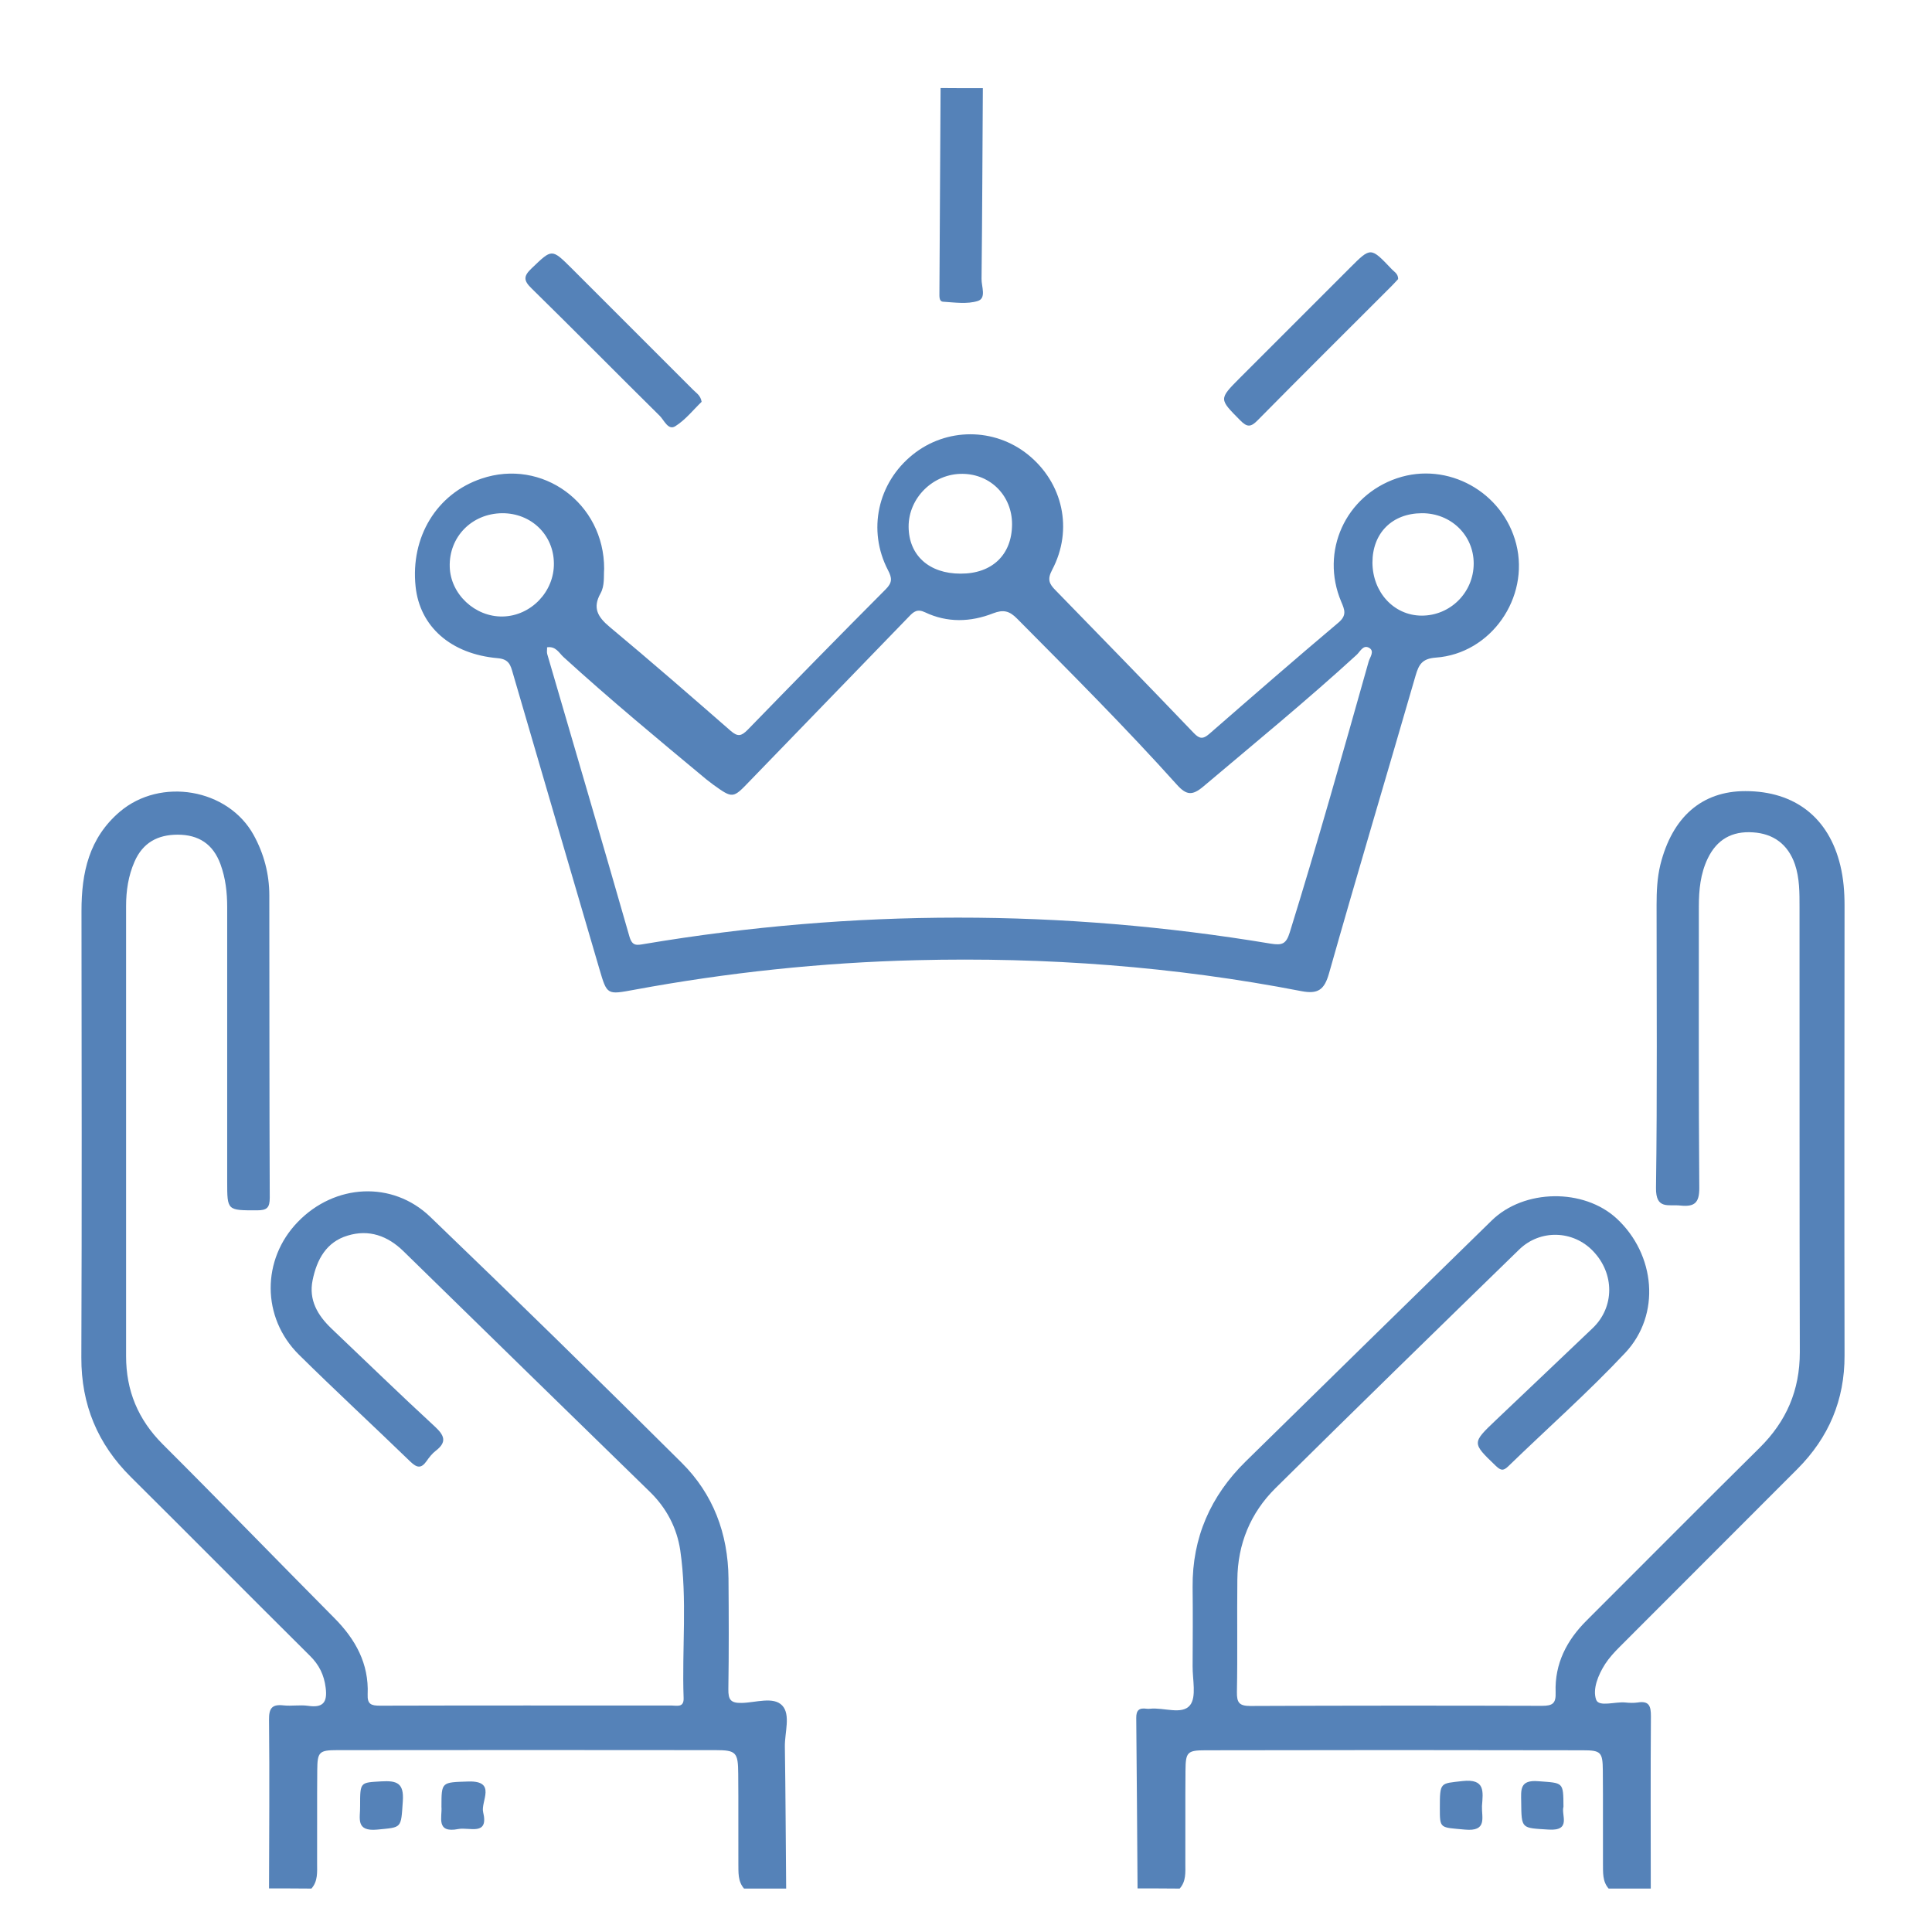 <?xml version="1.0" encoding="utf-8"?>
<!-- Generator: Adobe Illustrator 23.0.6, SVG Export Plug-In . SVG Version: 6.00 Build 0)  -->
<svg version="1.1" id="Layer_1" xmlns="http://www.w3.org/2000/svg" xmlns:xlink="http://www.w3.org/1999/xlink" x="0px" y="0px"
	 viewBox="0 0 133 133" style="enable-background:new 0 0 133 133;" xml:space="preserve">
<style type="text/css">
	.st0{fill:#5582B8;}
</style>
<g>
	<path class="st0" d="M18.52,130c0.01-3.87,0.04-7.74,0-11.61c-0.01-0.8,0.21-1.08,1-0.99c0.56,0.06,1.14-0.05,1.69,0.03
		c1.02,0.15,1.34-0.23,1.21-1.24c-0.11-0.89-0.45-1.58-1.09-2.21c-4.12-4.09-8.21-8.22-12.33-12.31C6.72,99.4,5.59,96.7,5.6,93.45
		C5.64,83.2,5.62,72.96,5.61,62.71c0-2.63,0.51-5.02,2.65-6.84c2.8-2.37,7.43-1.59,9.2,1.61c0.71,1.29,1.08,2.69,1.08,4.16
		c0.01,6.94,0,13.87,0.03,20.81c0,0.69-0.19,0.87-0.87,0.87c-2.06,0-2.06,0.03-2.06-1.98c0-6.29,0-12.58,0-18.88
		c0-1.02-0.11-2-0.46-2.96c-0.51-1.4-1.51-2.04-2.95-2.04c-1.37,0-2.4,0.55-2.97,1.86c-0.43,0.98-0.58,2.01-0.58,3.06
		c0,10.33,0,20.65,0,30.98c0,2.37,0.82,4.36,2.52,6.06c3.97,3.96,7.87,7.99,11.82,11.97c1.46,1.47,2.38,3.14,2.29,5.25
		c-0.03,0.68,0.24,0.78,0.84,0.78c6.7-0.02,13.39-0.01,20.09-0.01c0.37,0,0.85,0.16,0.82-0.53c-0.12-3.38,0.26-6.78-0.23-10.15
		c-0.23-1.54-0.94-2.9-2.07-4.01C39.1,97.2,33.44,91.68,27.79,86.15c-1.1-1.08-2.39-1.54-3.86-1.09c-1.47,0.44-2.12,1.65-2.41,3.07
		c-0.28,1.37,0.35,2.42,1.3,3.33c2.37,2.25,4.71,4.53,7.11,6.74c0.67,0.62,0.85,1.07,0.07,1.67c-0.25,0.19-0.46,0.46-0.64,0.72
		c-0.37,0.52-0.66,0.46-1.11,0.03c-2.55-2.47-5.16-4.88-7.68-7.37C18,90.7,18,86.7,20.5,84.12c2.54-2.63,6.51-2.86,9.12-0.35
		c5.82,5.59,11.58,11.23,17.3,16.92c2.18,2.16,3.2,4.89,3.23,7.97c0.02,2.54,0.03,5.08-0.01,7.62c-0.01,0.73,0.16,0.97,0.93,0.95
		c0.95-0.02,2.18-0.46,2.78,0.18c0.59,0.63,0.17,1.85,0.18,2.81c0.05,3.26,0.06,6.53,0.09,9.79c-0.97,0-1.94,0-2.9,0
		c-0.44-0.51-0.38-1.13-0.39-1.73c-0.01-2.06,0.01-4.11-0.01-6.17c-0.01-1.48-0.14-1.63-1.57-1.63c-8.67-0.01-17.34-0.01-26.01,0
		c-1.28,0-1.39,0.12-1.4,1.39c-0.02,2.14,0,4.27-0.01,6.41c0,0.6,0.06,1.22-0.39,1.73C20.46,130,19.49,130,18.52,130z"/>
	<path class="st0" d="M78.31,130c-0.03-3.91-0.05-7.82-0.09-11.72c-0.01-0.56,0.21-0.72,0.71-0.65c0.08,0.01,0.16,0.01,0.24,0
		c0.95-0.1,2.2,0.44,2.75-0.24c0.46-0.57,0.17-1.77,0.18-2.69c0.01-1.81,0.02-3.63,0-5.44c-0.03-3.41,1.24-6.28,3.65-8.65
		c5.64-5.54,11.29-11.07,16.94-16.59c2.23-2.18,6.34-2.23,8.61-0.13c2.66,2.47,3.05,6.6,0.59,9.23c-2.56,2.73-5.38,5.22-8.07,7.83
		c-0.37,0.36-0.55,0.24-0.87-0.06c-1.62-1.56-1.63-1.55,0.03-3.13c2.22-2.11,4.45-4.22,6.66-6.33c1.51-1.44,1.52-3.75,0.03-5.3
		c-1.37-1.44-3.64-1.52-5.09-0.11c-5.61,5.46-11.21,10.92-16.77,16.42c-1.73,1.71-2.61,3.86-2.63,6.3
		c-0.03,2.58,0.02,5.16-0.03,7.74c-0.01,0.72,0.15,0.96,0.92,0.96c6.69-0.03,13.39-0.03,20.08-0.01c0.73,0,0.97-0.16,0.94-0.93
		c-0.07-1.97,0.76-3.58,2.14-4.95c3.97-3.96,7.91-7.94,11.9-11.88c1.85-1.83,2.77-3.96,2.77-6.58c-0.03-10.2-0.01-20.41-0.02-30.61
		c0-1.01,0.01-2.02-0.32-2.99c-0.47-1.35-1.46-2.1-2.88-2.19c-1.45-0.1-2.49,0.49-3.12,1.8c-0.5,1.04-0.61,2.16-0.61,3.3
		c0,6.45-0.02,12.91,0.03,19.36c0.01,1.05-0.33,1.33-1.3,1.23c-0.82-0.09-1.7,0.3-1.68-1.22c0.09-6.49,0.04-12.99,0.04-19.48
		c0-0.93,0.04-1.85,0.26-2.76c0.82-3.29,2.86-5.07,5.85-5.07c3.41,0,5.75,1.83,6.54,5.12c0.22,0.91,0.29,1.83,0.29,2.76
		c-0.01,10.32-0.02,20.65,0,30.97c0.01,3.07-1.09,5.65-3.24,7.81c-4.07,4.08-8.16,8.16-12.23,12.24c-0.37,0.37-0.73,0.76-1.01,1.19
		c-0.48,0.75-0.88,1.73-0.62,2.46c0.19,0.52,1.31,0.12,2.01,0.19c0.28,0.03,0.57,0.04,0.85,0c0.8-0.13,0.91,0.26,0.91,0.95
		c-0.03,3.95-0.01,7.9-0.01,11.86c-0.97,0-1.94,0-2.9,0c-0.44-0.5-0.38-1.13-0.39-1.72c-0.01-2.13,0.01-4.27-0.01-6.4
		c-0.01-1.27-0.13-1.4-1.38-1.4c-8.66-0.02-17.31-0.02-25.97,0c-1.26,0-1.37,0.13-1.38,1.4c-0.02,2.13,0,4.27-0.01,6.4
		c0,0.6,0.06,1.22-0.39,1.72C80.25,130,79.28,130,78.31,130z"/>
	<path class="st0" d="M67.66,6.07c-0.03,4.38-0.04,8.75-0.09,13.13c-0.01,0.52,0.35,1.33-0.26,1.52c-0.73,0.23-1.59,0.1-2.39,0.05
		c-0.28-0.02-0.25-0.37-0.25-0.61c0.03-4.7,0.05-9.4,0.08-14.1C65.73,6.07,66.69,6.07,67.66,6.07z"/>
	<path class="st0" d="M41.59,39.16c-0.04,0.51,0.05,1.15-0.25,1.69c-0.56,1-0.19,1.62,0.62,2.3c2.82,2.35,5.59,4.76,8.35,7.17
		c0.49,0.42,0.73,0.35,1.16-0.08c3.15-3.24,6.31-6.47,9.5-9.67c0.46-0.46,0.45-0.77,0.16-1.32c-1.43-2.75-0.71-6.01,1.7-7.95
		c2.32-1.87,5.61-1.87,7.93-0.01c2.41,1.94,3.14,5.16,1.67,7.94c-0.35,0.66-0.2,0.97,0.24,1.41c3.18,3.26,6.36,6.53,9.51,9.82
		c0.4,0.42,0.64,0.43,1.07,0.06c2.95-2.57,5.9-5.14,8.89-7.66c0.59-0.5,0.43-0.88,0.19-1.44c-1.46-3.46,0.29-7.3,3.85-8.5
		c3.48-1.17,7.29,0.94,8.2,4.54c0.93,3.69-1.74,7.54-5.54,7.81c-0.95,0.07-1.17,0.49-1.39,1.24c-1.98,6.84-4.02,13.65-5.96,20.5
		c-0.32,1.13-0.76,1.44-1.9,1.22C80.83,66.53,72,65.88,63.1,66.1c-6.54,0.16-13.03,0.85-19.46,2.04c-1.85,0.34-1.85,0.36-2.37-1.41
		c-1.99-6.79-3.98-13.58-5.96-20.37c-0.16-0.56-0.26-0.98-1.04-1.05c-3.24-0.28-5.37-2.18-5.66-4.93c-0.36-3.41,1.45-6.39,4.53-7.43
		C37.32,31.53,41.6,34.63,41.59,39.16z M37.67,45.02c1.89,6.48,3.8,12.96,5.66,19.45c0.2,0.69,0.51,0.6,1.05,0.51
		c14.36-2.41,28.73-2.41,43.09-0.02c0.81,0.13,1.07,0.02,1.32-0.78c1.92-6.18,3.67-12.41,5.43-18.64c0.08-0.29,0.44-0.72,0.02-0.95
		c-0.41-0.22-0.61,0.28-0.86,0.5c-3.42,3.13-7.01,6.07-10.55,9.06c-0.75,0.63-1.16,0.6-1.82-0.14c-3.53-3.93-7.27-7.67-10.99-11.42
		c-0.53-0.54-0.95-0.64-1.65-0.37c-1.55,0.61-3.16,0.66-4.69-0.07c-0.53-0.25-0.78-0.05-1.11,0.3c-3.64,3.77-7.3,7.53-10.94,11.3
		c-1.18,1.23-1.17,1.24-2.54,0.26c-0.16-0.12-0.32-0.24-0.48-0.37c-3.32-2.76-6.64-5.51-9.83-8.42c-0.3-0.28-0.52-0.75-1.12-0.66
		C37.67,44.71,37.63,44.88,37.67,45.02z M34.57,35.33c-2.09,0.02-3.67,1.63-3.61,3.69c0.05,1.88,1.74,3.46,3.65,3.42
		c1.94-0.04,3.55-1.71,3.52-3.67C38.11,36.81,36.56,35.32,34.57,35.33z M97.84,42.38c1.99,0.02,3.61-1.59,3.61-3.59
		c0-1.95-1.57-3.47-3.57-3.46c-2.05,0.01-3.4,1.37-3.4,3.4C94.49,40.77,95.95,42.36,97.84,42.38z M69.67,36.1
		c0.01-1.95-1.46-3.46-3.4-3.48c-2.02-0.03-3.73,1.65-3.72,3.64c0.01,1.97,1.41,3.23,3.57,3.23C68.3,39.5,69.66,38.19,69.67,36.1z"
		/>
	<path class="st0" d="M48.3,27.66c-0.57,0.55-1.11,1.24-1.81,1.68c-0.49,0.31-0.77-0.41-1.07-0.71c-2.95-2.91-5.86-5.87-8.82-8.77
		c-0.57-0.55-0.57-0.85,0-1.39c1.4-1.34,1.37-1.37,2.74-0.01c2.79,2.79,5.58,5.58,8.37,8.37C47.92,27.05,48.23,27.21,48.3,27.66z"/>
	<path class="st0" d="M96.25,19.21c-0.14,0.15-0.3,0.33-0.46,0.49c-3.07,3.07-6.16,6.14-9.21,9.23c-0.48,0.49-0.73,0.49-1.21,0
		c-1.45-1.47-1.48-1.44-0.02-2.91c2.53-2.53,5.07-5.07,7.6-7.6c1.41-1.41,1.41-1.41,2.82,0.07C95.95,18.7,96.25,18.82,96.25,19.21z"
		/>
	<path class="st0" d="M24.79,124.33c0-1.68,0-1.61,1.46-1.7c1.07-0.06,1.57,0.11,1.48,1.37c-0.13,1.9-0.05,1.78-1.75,1.95
		C24.44,126.1,24.81,125.14,24.79,124.33z"/>
	<path class="st0" d="M30.39,124.38c0-1.73,0-1.68,1.85-1.74c1.98-0.06,0.84,1.38,1.02,2.11c0.4,1.66-0.94,1.02-1.7,1.16
		C29.98,126.22,30.45,125.08,30.39,124.38z"/>
	<path class="st0" d="M102.02,124.33c-0.03,0.78,0.39,1.77-1.18,1.62c-1.71-0.16-1.72-0.04-1.72-1.46c0-1.84,0.02-1.7,1.55-1.88
		C102.27,122.43,102.09,123.35,102.02,124.33z"/>
	<path class="st0" d="M107.63,124.38c-0.17,0.56,0.57,1.67-1.02,1.57c-1.88-0.12-1.87-0.02-1.89-1.9c-0.01-0.83-0.12-1.54,1.18-1.43
		C107.62,122.75,107.62,122.65,107.63,124.38z"/>
</g>
</svg>
